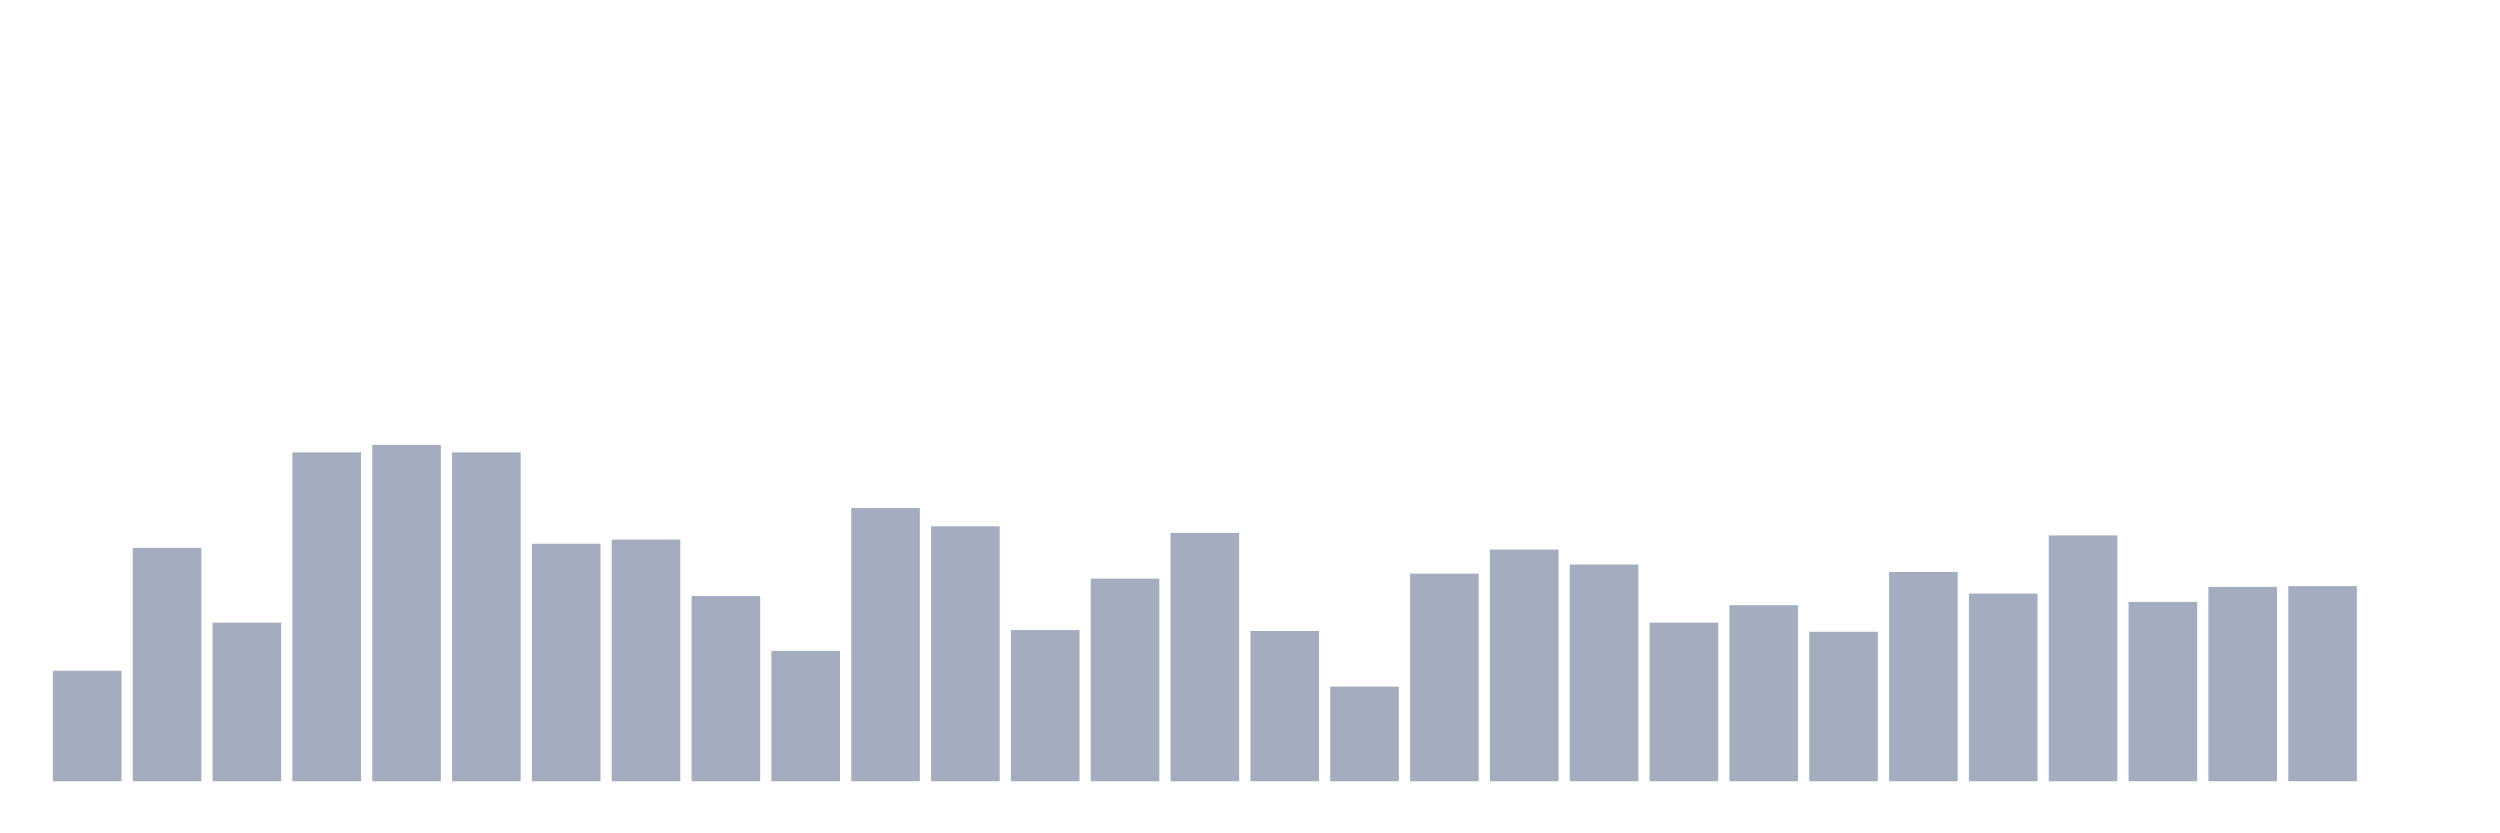 <svg xmlns="http://www.w3.org/2000/svg" viewBox="0 0 480 160"><g transform="translate(10,10)"><rect class="bar" x="0.153" width="13.175" y="118.793" height="21.207" fill="rgb(164,173,192)"></rect><rect class="bar" x="15.482" width="13.175" y="95.194" height="44.806" fill="rgb(164,173,192)"></rect><rect class="bar" x="30.81" width="13.175" y="109.544" height="30.456" fill="rgb(164,173,192)"></rect><rect class="bar" x="46.138" width="13.175" y="76.856" height="63.144" fill="rgb(164,173,192)"></rect><rect class="bar" x="61.466" width="13.175" y="75.421" height="64.579" fill="rgb(164,173,192)"></rect><rect class="bar" x="76.794" width="13.175" y="76.856" height="63.144" fill="rgb(164,173,192)"></rect><rect class="bar" x="92.123" width="13.175" y="94.396" height="45.604" fill="rgb(164,173,192)"></rect><rect class="bar" x="107.451" width="13.175" y="93.599" height="46.401" fill="rgb(164,173,192)"></rect><rect class="bar" x="122.779" width="13.175" y="104.442" height="35.558" fill="rgb(164,173,192)"></rect><rect class="bar" x="138.107" width="13.175" y="114.966" height="25.034" fill="rgb(164,173,192)"></rect><rect class="bar" x="153.436" width="13.175" y="87.54" height="52.46" fill="rgb(164,173,192)"></rect><rect class="bar" x="168.764" width="13.175" y="91.048" height="48.952" fill="rgb(164,173,192)"></rect><rect class="bar" x="184.092" width="13.175" y="110.979" height="29.021" fill="rgb(164,173,192)"></rect><rect class="bar" x="199.42" width="13.175" y="101.093" height="38.907" fill="rgb(164,173,192)"></rect><rect class="bar" x="214.748" width="13.175" y="92.323" height="47.677" fill="rgb(164,173,192)"></rect><rect class="bar" x="230.077" width="13.175" y="111.139" height="28.861" fill="rgb(164,173,192)"></rect><rect class="bar" x="245.405" width="13.175" y="121.822" height="18.178" fill="rgb(164,173,192)"></rect><rect class="bar" x="260.733" width="13.175" y="100.137" height="39.863" fill="rgb(164,173,192)"></rect><rect class="bar" x="276.061" width="13.175" y="95.513" height="44.487" fill="rgb(164,173,192)"></rect><rect class="bar" x="291.39" width="13.175" y="98.383" height="41.617" fill="rgb(164,173,192)"></rect><rect class="bar" x="306.718" width="13.175" y="109.544" height="30.456" fill="rgb(164,173,192)"></rect><rect class="bar" x="322.046" width="13.175" y="106.196" height="33.804" fill="rgb(164,173,192)"></rect><rect class="bar" x="337.374" width="13.175" y="111.298" height="28.702" fill="rgb(164,173,192)"></rect><rect class="bar" x="352.702" width="13.175" y="99.818" height="40.182" fill="rgb(164,173,192)"></rect><rect class="bar" x="368.031" width="13.175" y="103.964" height="36.036" fill="rgb(164,173,192)"></rect><rect class="bar" x="383.359" width="13.175" y="92.802" height="47.198" fill="rgb(164,173,192)"></rect><rect class="bar" x="398.687" width="13.175" y="105.558" height="34.442" fill="rgb(164,173,192)"></rect><rect class="bar" x="414.015" width="13.175" y="102.688" height="37.312" fill="rgb(164,173,192)"></rect><rect class="bar" x="429.344" width="13.175" y="102.528" height="37.472" fill="rgb(164,173,192)"></rect><rect class="bar" x="444.672" width="13.175" y="140" height="0" fill="rgb(164,173,192)"></rect></g></svg>
